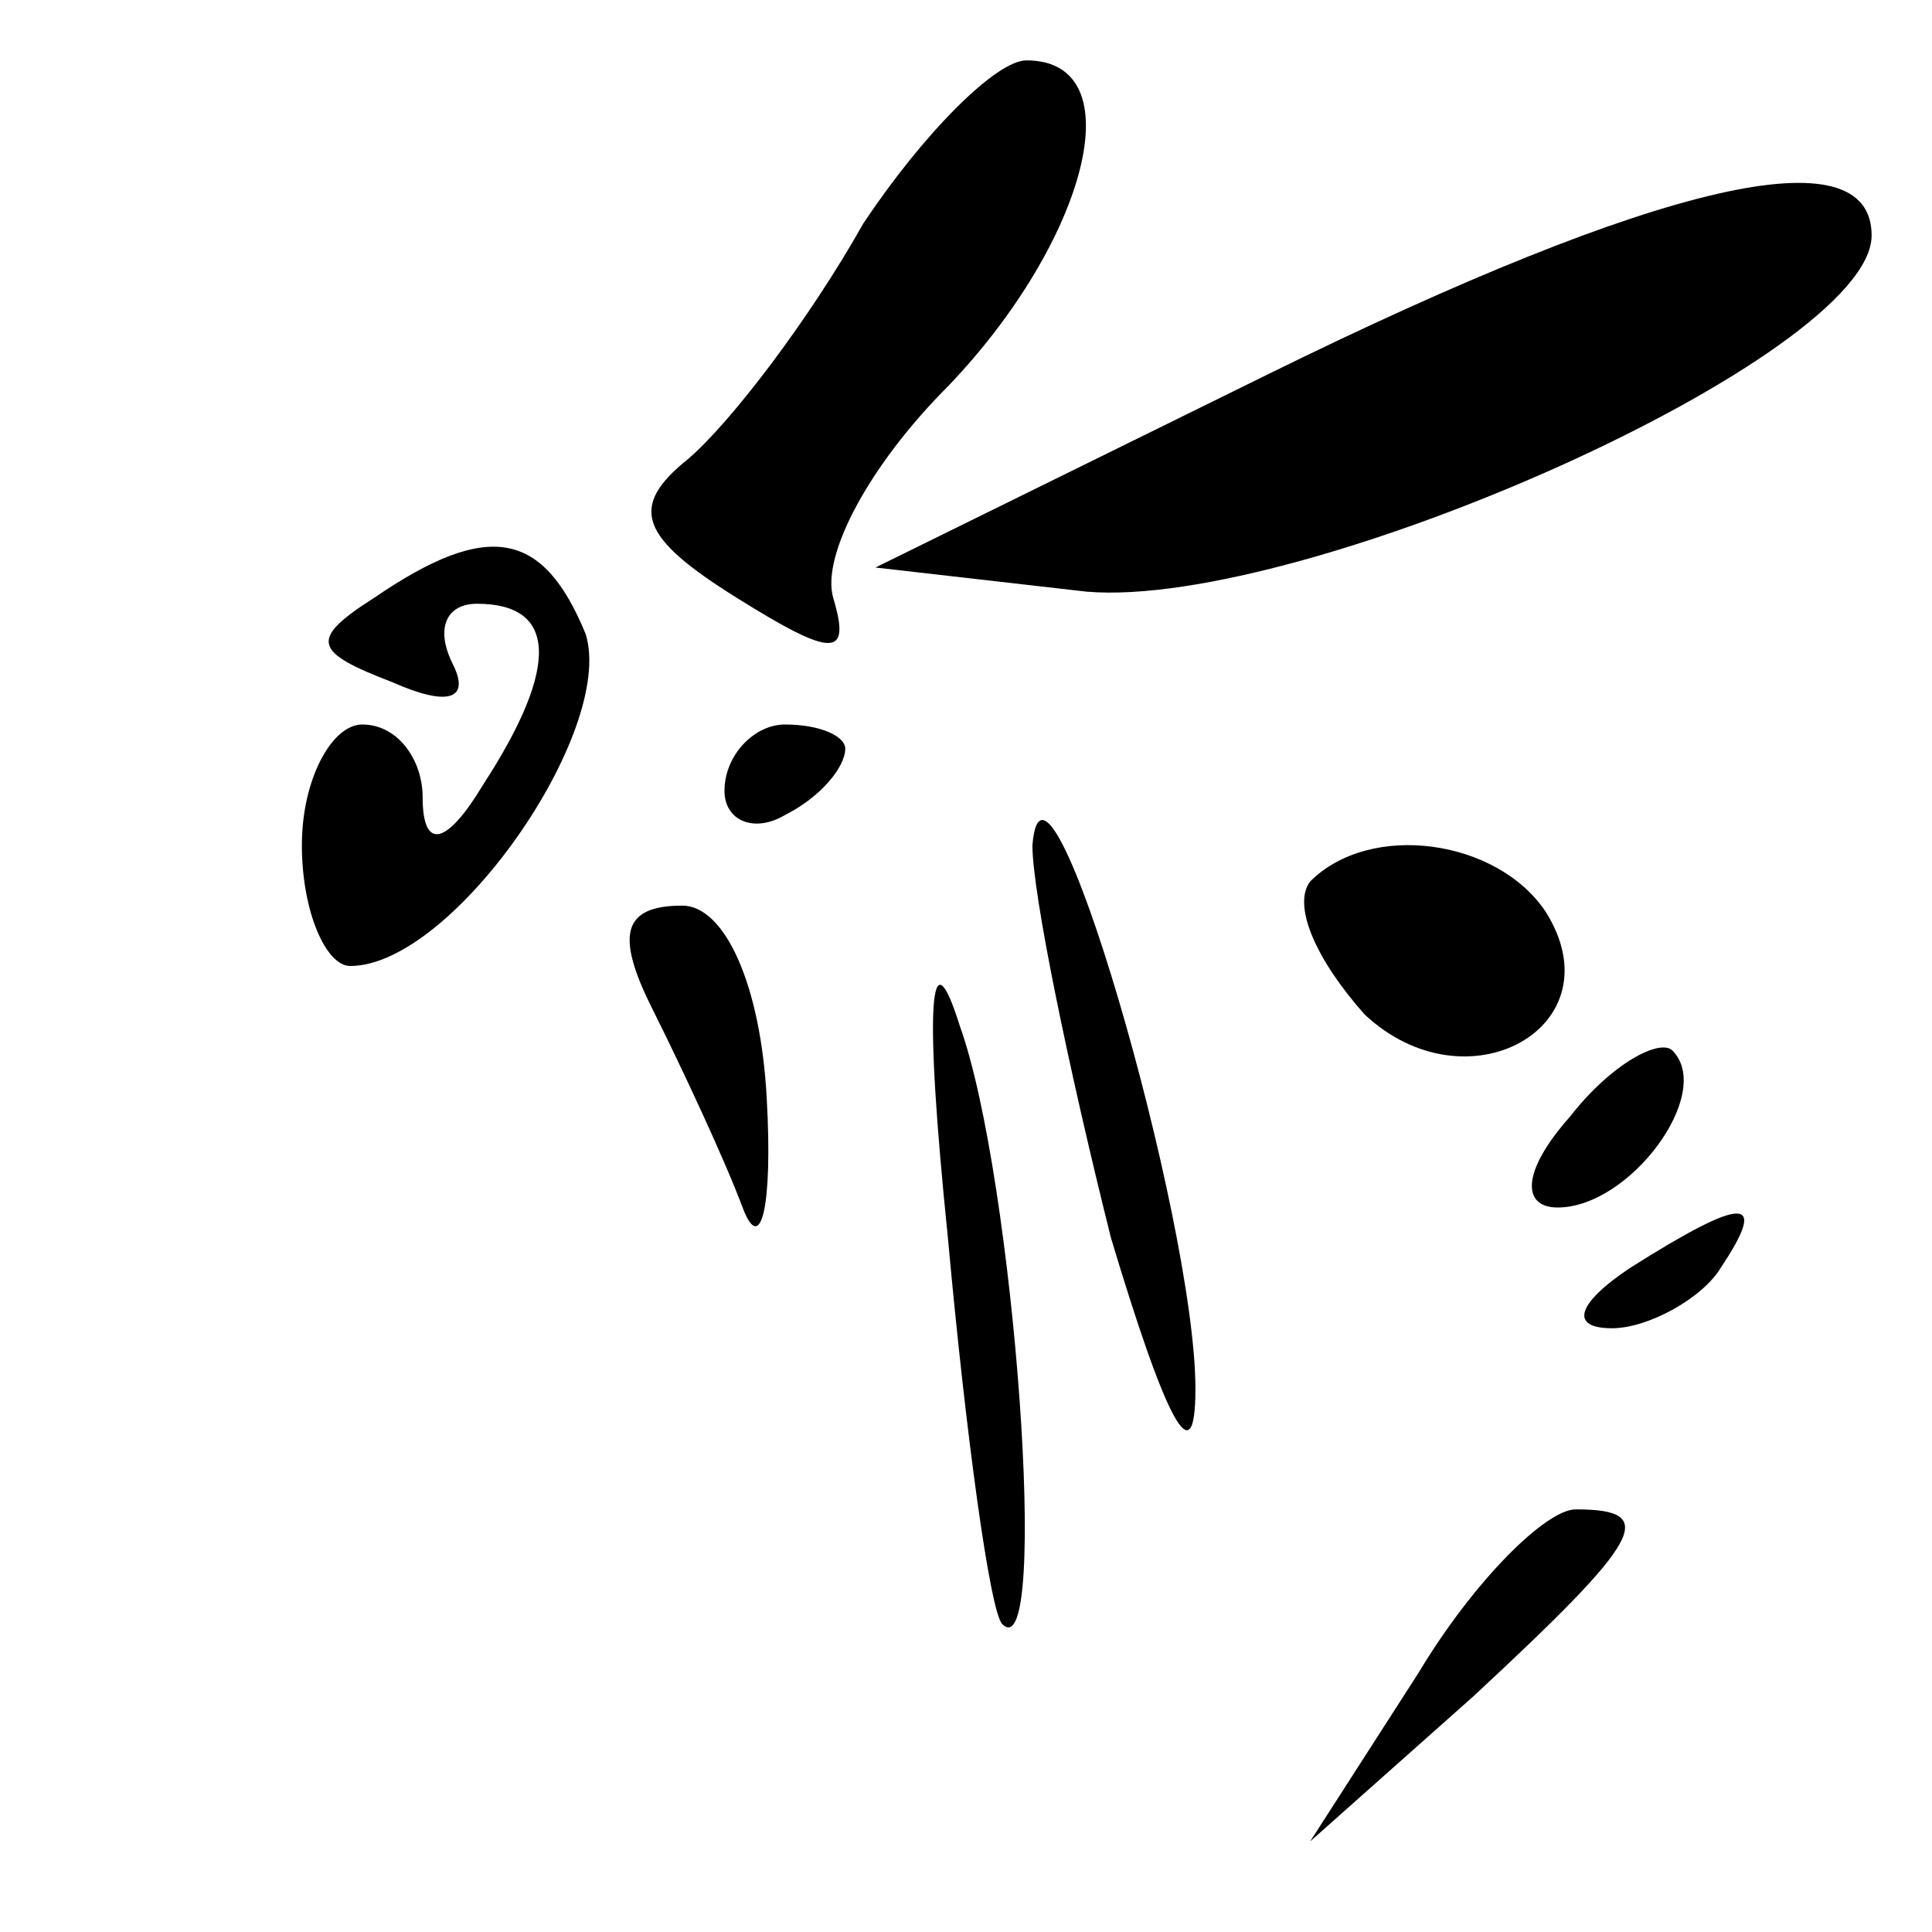 <?xml version="1.0" standalone="no"?>
<!DOCTYPE svg PUBLIC "-//W3C//DTD SVG 20010904//EN"
 "http://www.w3.org/TR/2001/REC-SVG-20010904/DTD/svg10.dtd">
<svg version="1.0" xmlns="http://www.w3.org/2000/svg"
 width="32pt" height="32pt" viewBox="0 0 32 32"
 preserveAspectRatio="xMidYMid meet">
<g transform="translate(0,32) scale(0.1,-0.1)"
fill="#000000" stroke="none">
<path fill="#000000" stroke="none" d="M143 283 c-9 -16 -22 -33 -29 -39 -10
-8 -8 -13 8 -23 16 -10 19 -10 16 0 -2 7 6 22 19 35 23 24 31 54 13 54 -5 0
-17 -12 -27 -27z"/>
<path fill="#000000" stroke="none" d="M210 258 l-65 -32 35 -4 c36 -3 130 39
130 59 0 17 -35 9 -100 -23z"/>
<path fill="#000000" stroke="none" d="M62 221 c-11 -7 -10 -9 3 -14 9 -4 13
-3 10 3 -3 6 -1 10 4 10 13 0 14 -10 1 -30 -6 -10 -10 -11 -10 -2 0 6 -4 12
-10 12 -5 0 -10 -9 -10 -20 0 -11 4 -20 8 -20 17 0 44 39 39 55 -7 17 -16 19
-35 6z"/>
<path fill="#000000" stroke="none" d="M120 189 c0 -5 5 -7 10 -4 6 3 10 8 10
11 0 2 -4 4 -10 4 -5 0 -10 -5 -10 -11z"/>
<path fill="#000000" stroke="none" d="M171 180 c0 -8 6 -37 13 -65 9 -30 14
-40 14 -25 0 28 -25 114 -27 90z"/>
<path fill="#000000" stroke="none" d="M217 174 c-3 -4 1 -13 9 -22 17 -16 42
-2 30 17 -8 12 -29 15 -39 5z"/>
<path fill="#000000" stroke="none" d="M108 153 c5 -10 12 -25 15 -33 3 -8 5
0 4 18 -1 19 -7 32 -14 32 -10 0 -11 -5 -5 -17z"/>
<path fill="#000000" stroke="none" d="M157 115 c3 -33 7 -62 9 -64 8 -8 2 74
-7 99 -5 16 -6 4 -2 -35z"/>
<path fill="#000000" stroke="none" d="M260 135 c-8 -9 -8 -15 -2 -15 12 0 26
19 19 26 -2 2 -10 -2 -17 -11z"/>
<path fill="#000000" stroke="none" d="M270 110 c-9 -6 -10 -10 -3 -10 6 0 15
5 18 10 8 12 4 12 -15 0z"/>
<path fill="#000000" stroke="none" d="M235 43 l-18 -28 27 24 c28 26 31 31
17 31 -5 0 -17 -12 -26 -27z"/>
</g>
</svg>
